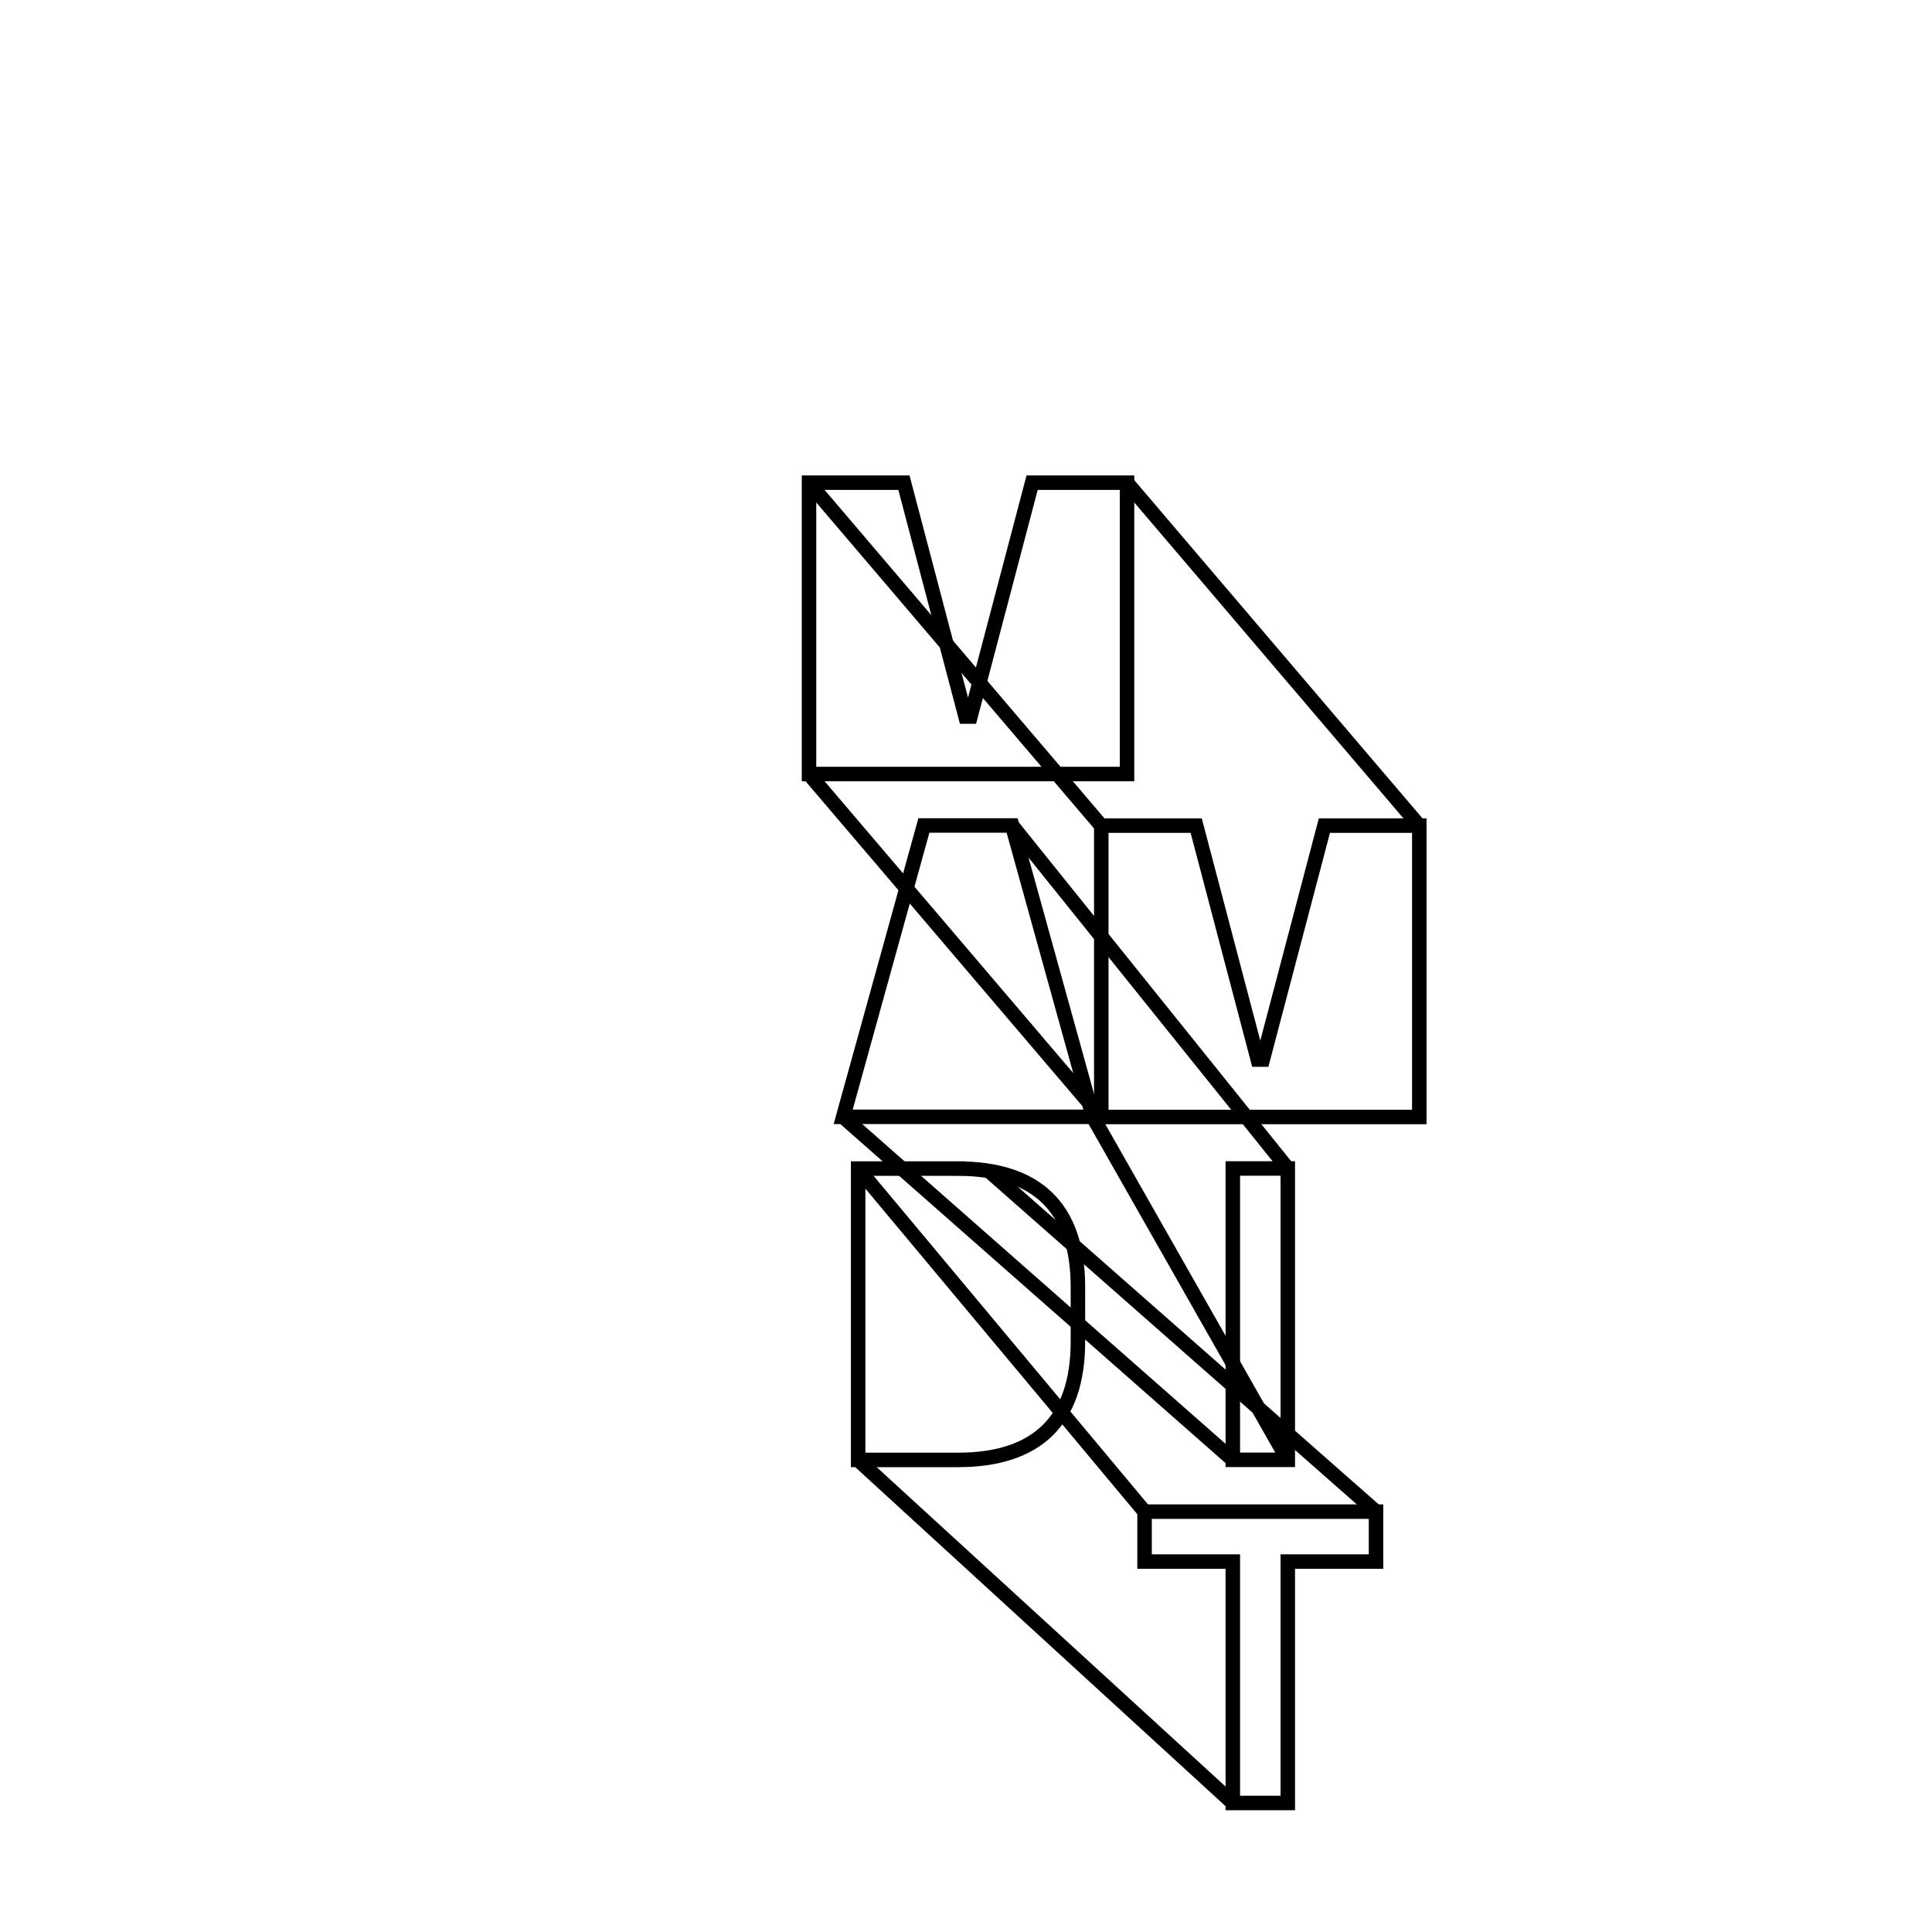 <?xml version="1.0" encoding="UTF-8"?><svg id="Layer_1" xmlns="http://www.w3.org/2000/svg" viewBox="0 0 400 400"><defs><style>.cls-1{fill:none;stroke:#000;stroke-miterlimit:10;stroke-width:3px;}</style></defs><g><polygon class="cls-1" points="284.89 312.97 284.89 323.31 266.62 323.31 266.62 373.29 255.24 373.29 255.24 323.31 236.97 323.31 236.97 312.97 284.89 312.97"/><rect class="cls-1" x="255.24" y="241.92" width="11.38" height="60.32"/><polygon class="cls-1" points="247.66 170.94 260.41 219.37 261.45 219.37 274.2 170.94 293.85 170.94 293.85 231.26 282.82 231.26 269.29 231.26 252.57 231.26 239.04 231.26 228.01 231.26 228.01 170.94 247.66 170.94"/></g><path class="cls-1" d="M255.24,373.29l-77.57-71.01m107.22,10.69l-80.25-70.62m32.34,70.62l-59.31-71.01m77.57,60.29l-80.68-71.01m92.05,71.01l-40.35-71.01m40.35,10.69l-57.07-71.01m18.46,60.36l-60.51-71.01m60.51,10.69l-60.51-71.01m126.35,71.01l-60.51-71.01"/><g><path class="cls-1" d="M198.35,241.95c16.2,0,24.82,8.01,24.82,24.47v11.37c0,16.46-8.62,24.47-24.82,24.47h-20.68v-60.32h20.68Z"/><polygon class="cls-1" points="209.55 170.91 226.27 231.23 214.55 231.23 186.29 231.23 174.57 231.23 191.28 170.91 209.55 170.91"/><polygon class="cls-1" points="187.15 99.93 199.9 148.36 200.93 148.36 213.69 99.93 233.34 99.93 233.34 160.25 222.31 160.25 208.78 160.25 192.06 160.25 178.53 160.25 167.5 160.25 167.5 99.93 187.15 99.93"/></g></svg>